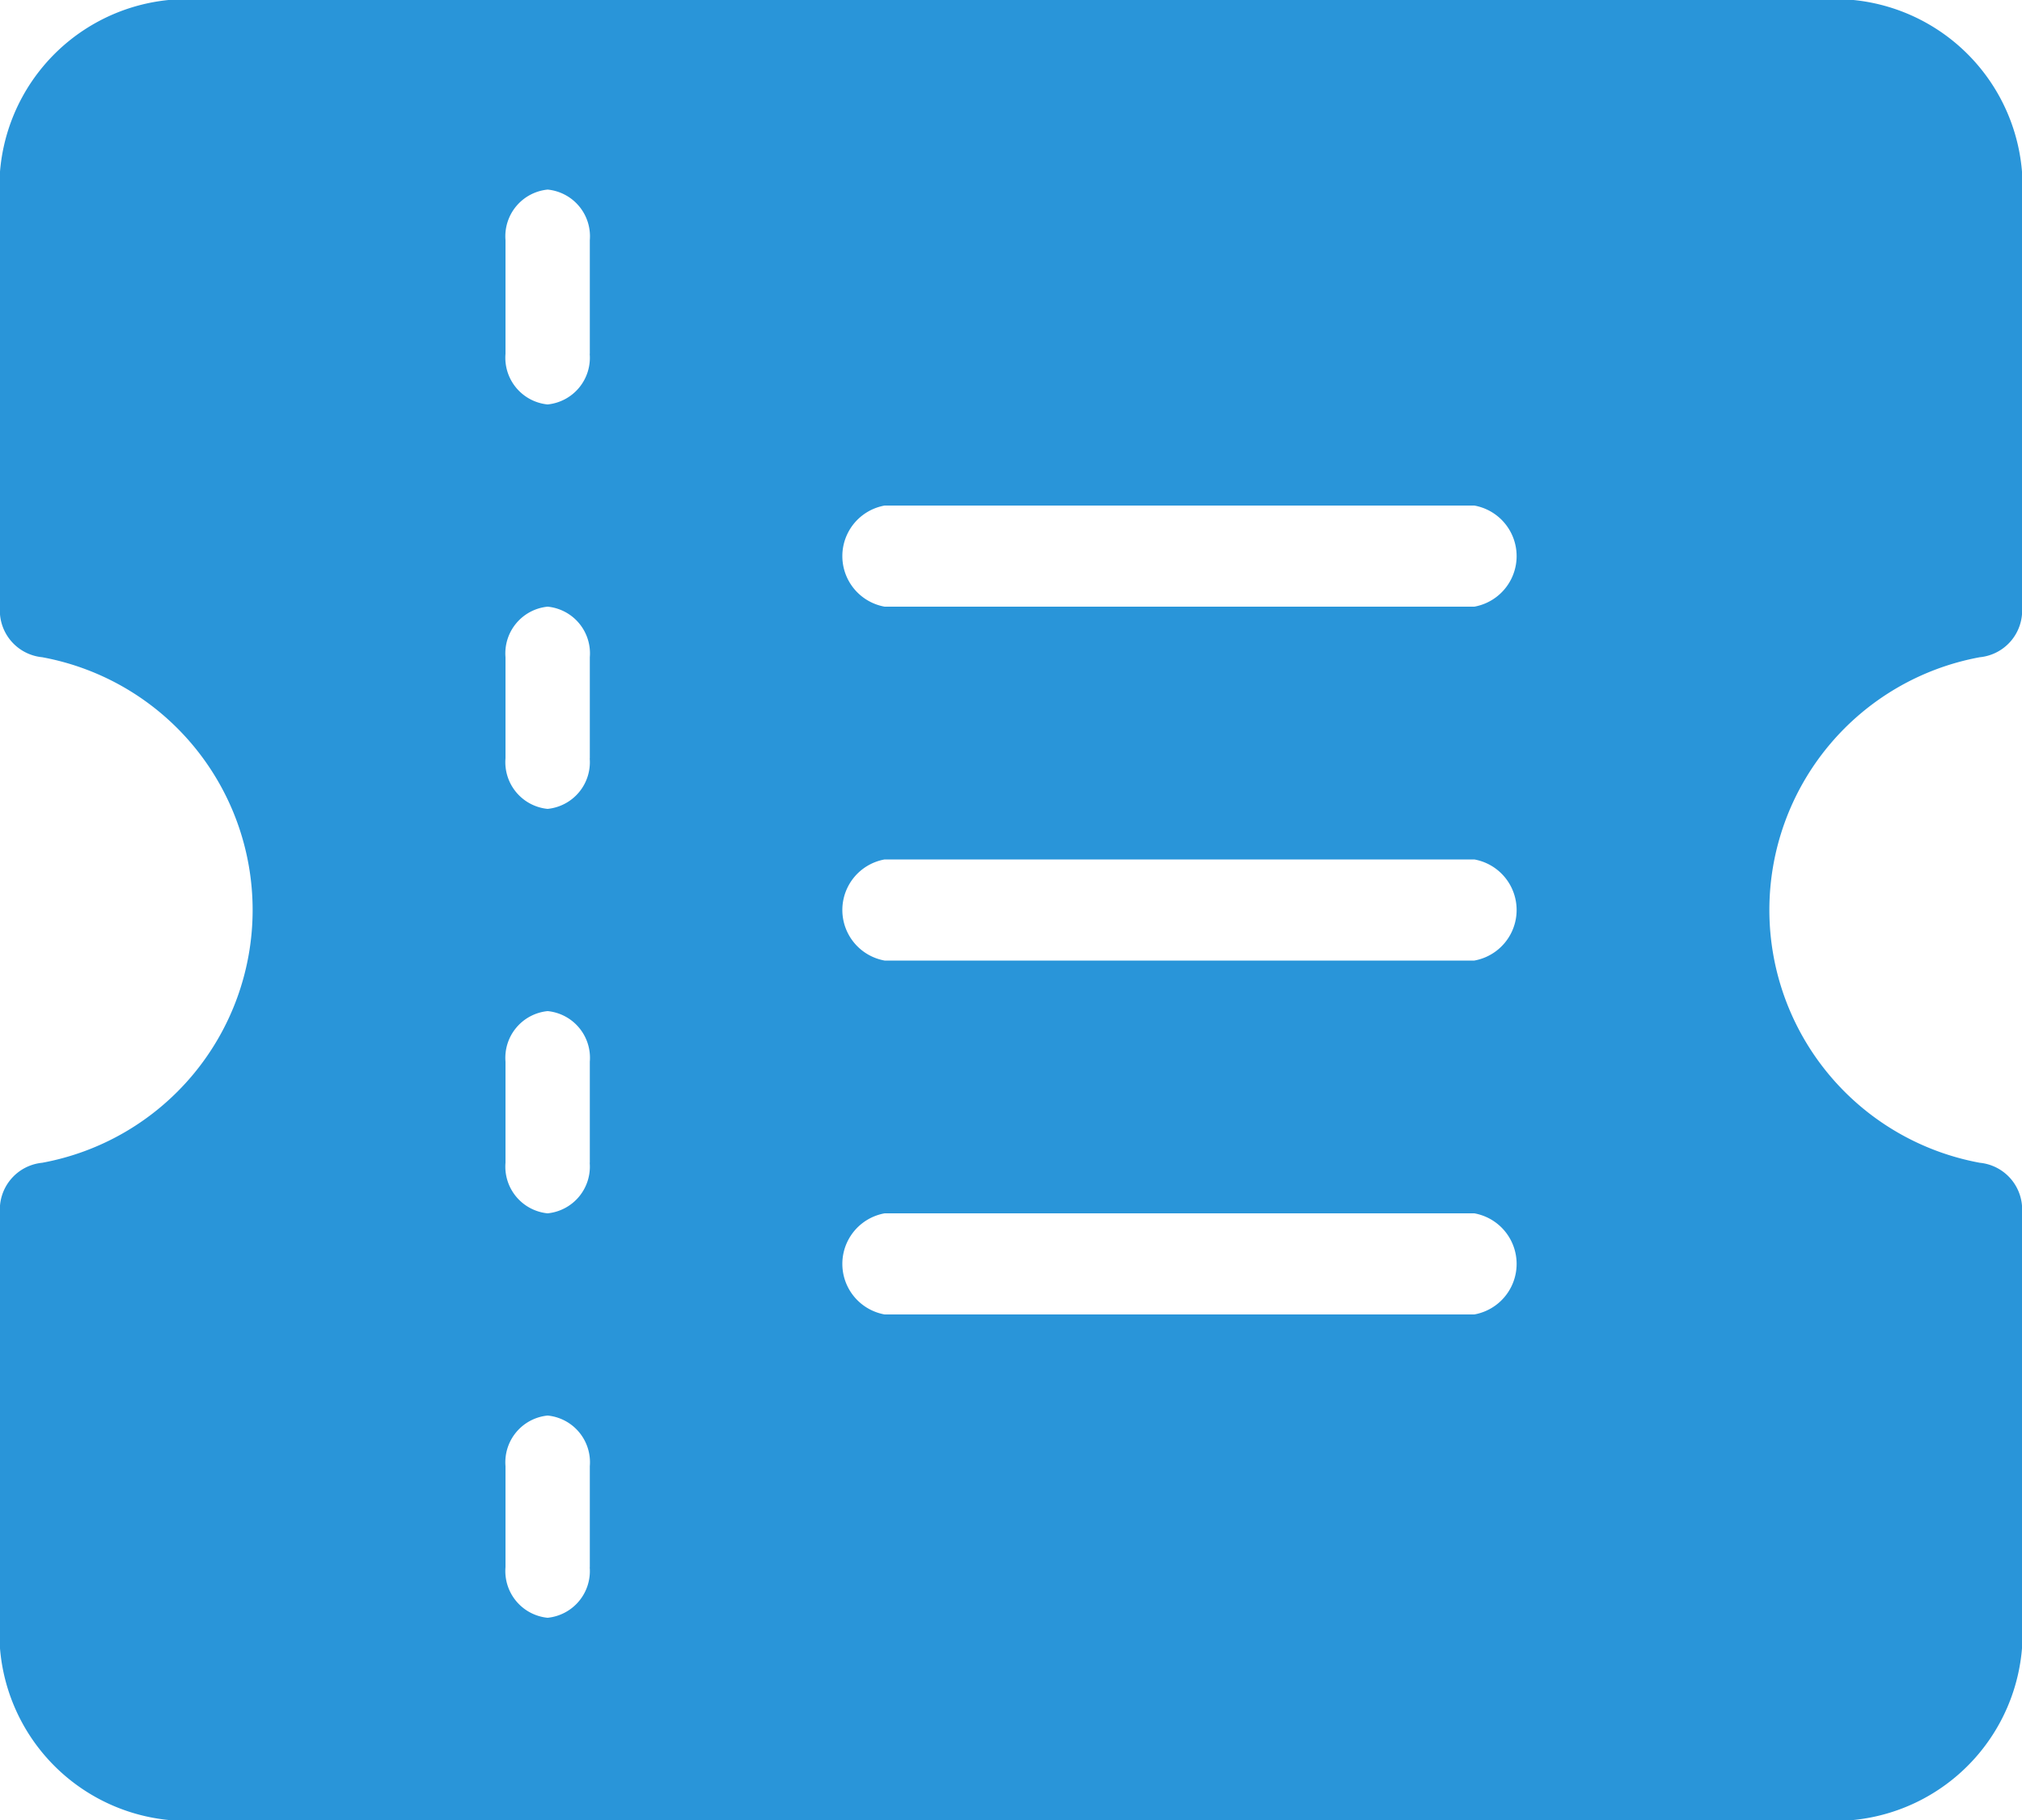 <svg xmlns="http://www.w3.org/2000/svg" width="20" height="18"><path d="M19.583 6.5A.464.464 0 0020 6V2a1.858 1.858 0 00-1.667-2H1.667A1.858 1.858 0 000 2v4a.464.464 0 00.417.5 2.542 2.542 0 010 5A.464.464 0 000 12v4a1.858 1.858 0 001.667 2h16.666A1.858 1.858 0 0020 16v-4a.464.464 0 00-.417-.5 2.542 2.542 0 010-5zm-13.75 9a.464.464 0 01-.417.5.464.464 0 01-.416-.5v-1a.464.464 0 01.417-.5.464.464 0 01.417.5v1zm0-4a.464.464 0 01-.417.5.464.464 0 01-.416-.5v-1a.464.464 0 01.417-.5.464.464 0 01.417.5v1zm0-4a.464.464 0 01-.417.5A.464.464 0 015 7.5v-1a.464.464 0 01.417-.5.464.464 0 01.417.5v1zm0-4a.464.464 0 01-.417.5A.464.464 0 015 3.5V2.375a.464.464 0 01.417-.5.464.464 0 01.417.5V3.5zm8.75 9.5H8.75a.508.508 0 010-1h5.833a.508.508 0 010 1zm0-3.5H8.75a.508.508 0 010-1h5.833a.508.508 0 010 1zm0-3.5H8.75a.508.508 0 010-1h5.833a.508.508 0 010 1z" fill="#2995D9"/></svg>
